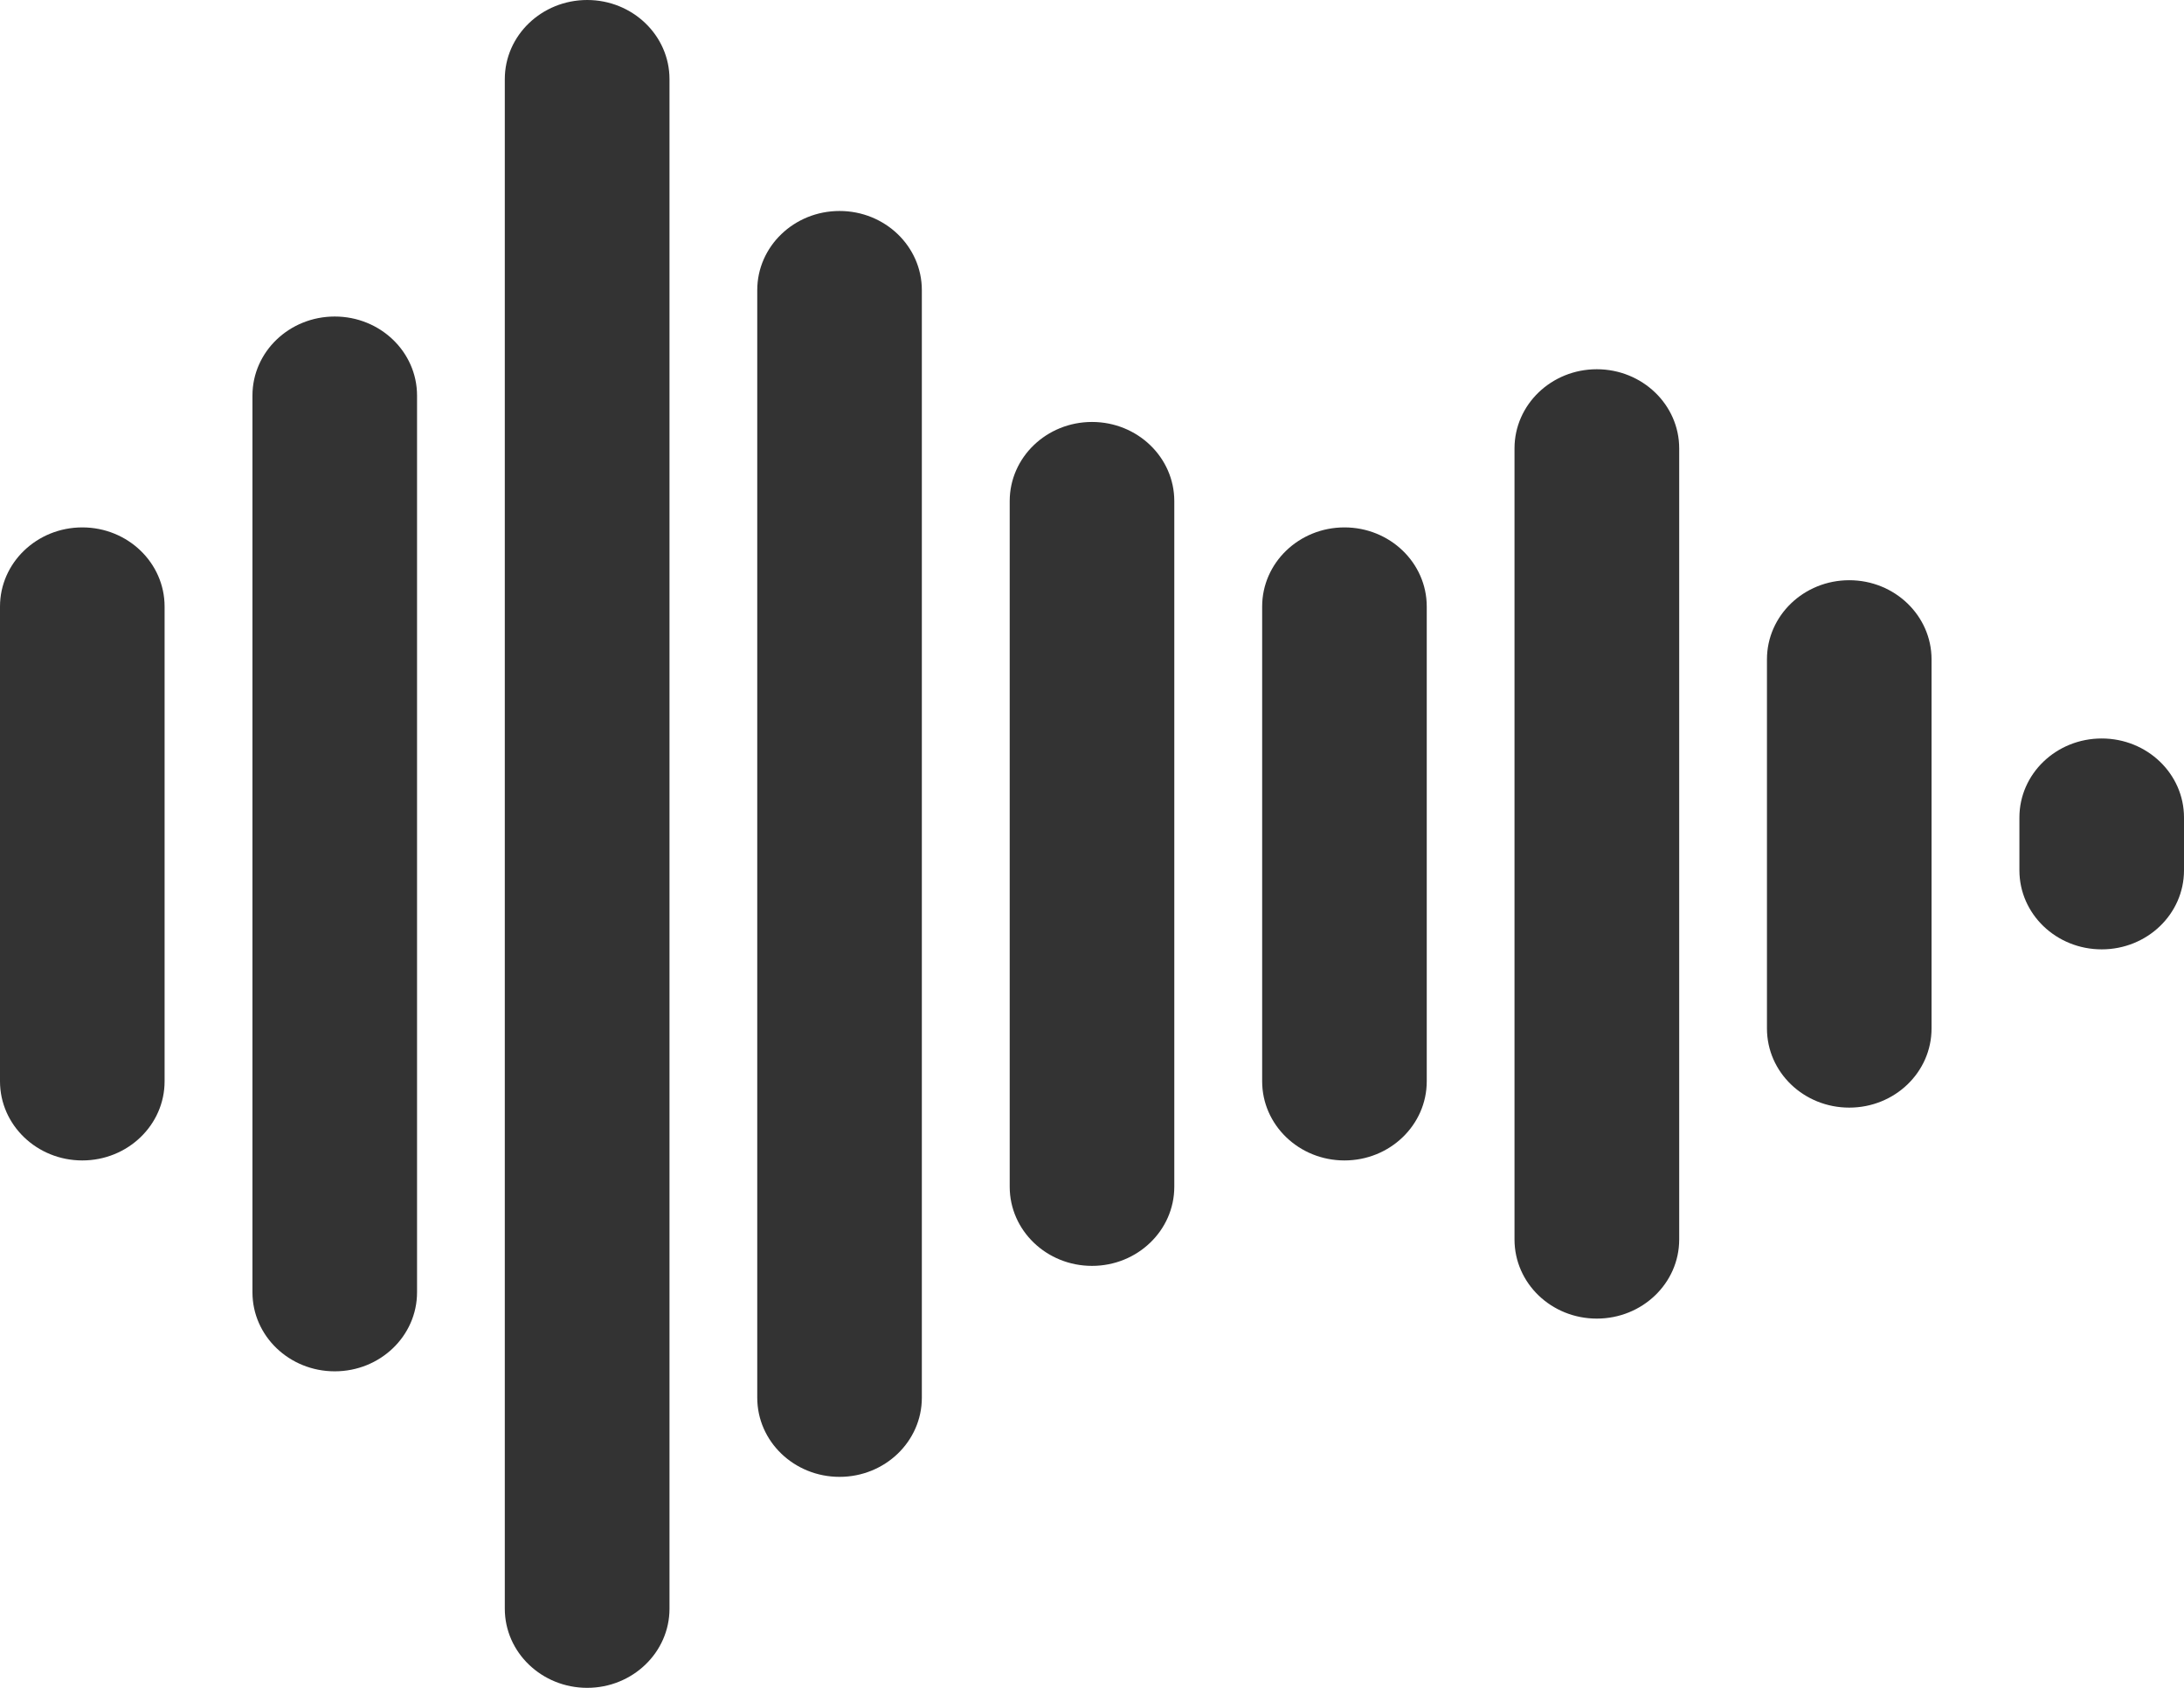 <svg width="22" height="17" viewBox="0 0 22 17" fill="none" xmlns="http://www.w3.org/2000/svg">
<path fill-rule="evenodd" clip-rule="evenodd" d="M0.829 5.312C1.287 5.312 1.658 5.669 1.658 6.109V10.891C1.658 11.331 1.287 11.688 0.829 11.688C0.371 11.688 0 11.331 0 10.891V6.109C0 5.669 0.371 5.312 0.829 5.312ZM3.372 3.188C3.83 3.188 4.201 3.544 4.201 3.984V13.016C4.201 13.456 3.83 13.812 3.372 13.812C2.914 13.812 2.543 13.456 2.543 13.016V3.984C2.543 3.544 2.914 3.188 3.372 3.188ZM5.915 0C6.372 0 6.744 0.357 6.744 0.797V16.203C6.744 16.643 6.372 17 5.915 17C5.457 17 5.085 16.643 5.085 16.203V0.797C5.085 0.357 5.457 0 5.915 0ZM8.457 2.125C8.915 2.125 9.286 2.482 9.286 2.922V14.078C9.286 14.518 8.915 14.875 8.457 14.875C7.999 14.875 7.628 14.518 7.628 14.078V2.922C7.628 2.482 7.999 2.125 8.457 2.125ZM11 4.25C11.458 4.25 11.829 4.607 11.829 5.047V11.953C11.829 12.393 11.458 12.75 11 12.75C10.542 12.75 10.171 12.393 10.171 11.953V5.047C10.171 4.607 10.542 4.25 11 4.25ZM13.543 5.312C14.001 5.312 14.372 5.669 14.372 6.109V10.891C14.372 11.331 14.001 11.688 13.543 11.688C13.085 11.688 12.714 11.331 12.714 10.891V6.109C12.714 5.669 13.085 5.312 13.543 5.312ZM16.085 3.719C16.543 3.719 16.915 4.076 16.915 4.516V12.484C16.915 12.925 16.543 13.281 16.085 13.281C15.627 13.281 15.256 12.925 15.256 12.484V4.516C15.256 4.076 15.627 3.719 16.085 3.719ZM18.628 5.844C19.086 5.844 19.457 6.201 19.457 6.641V10.359C19.457 10.8 19.086 11.156 18.628 11.156C18.17 11.156 17.799 10.8 17.799 10.359V6.641C17.799 6.201 18.17 5.844 18.628 5.844ZM21.171 7.438C21.629 7.438 22 7.794 22 8.234V8.766C22 9.206 21.629 9.562 21.171 9.562C20.713 9.562 20.342 9.206 20.342 8.766V8.234C20.342 7.794 20.713 7.438 21.171 7.438Z" fill="#333333"/>
</svg>
